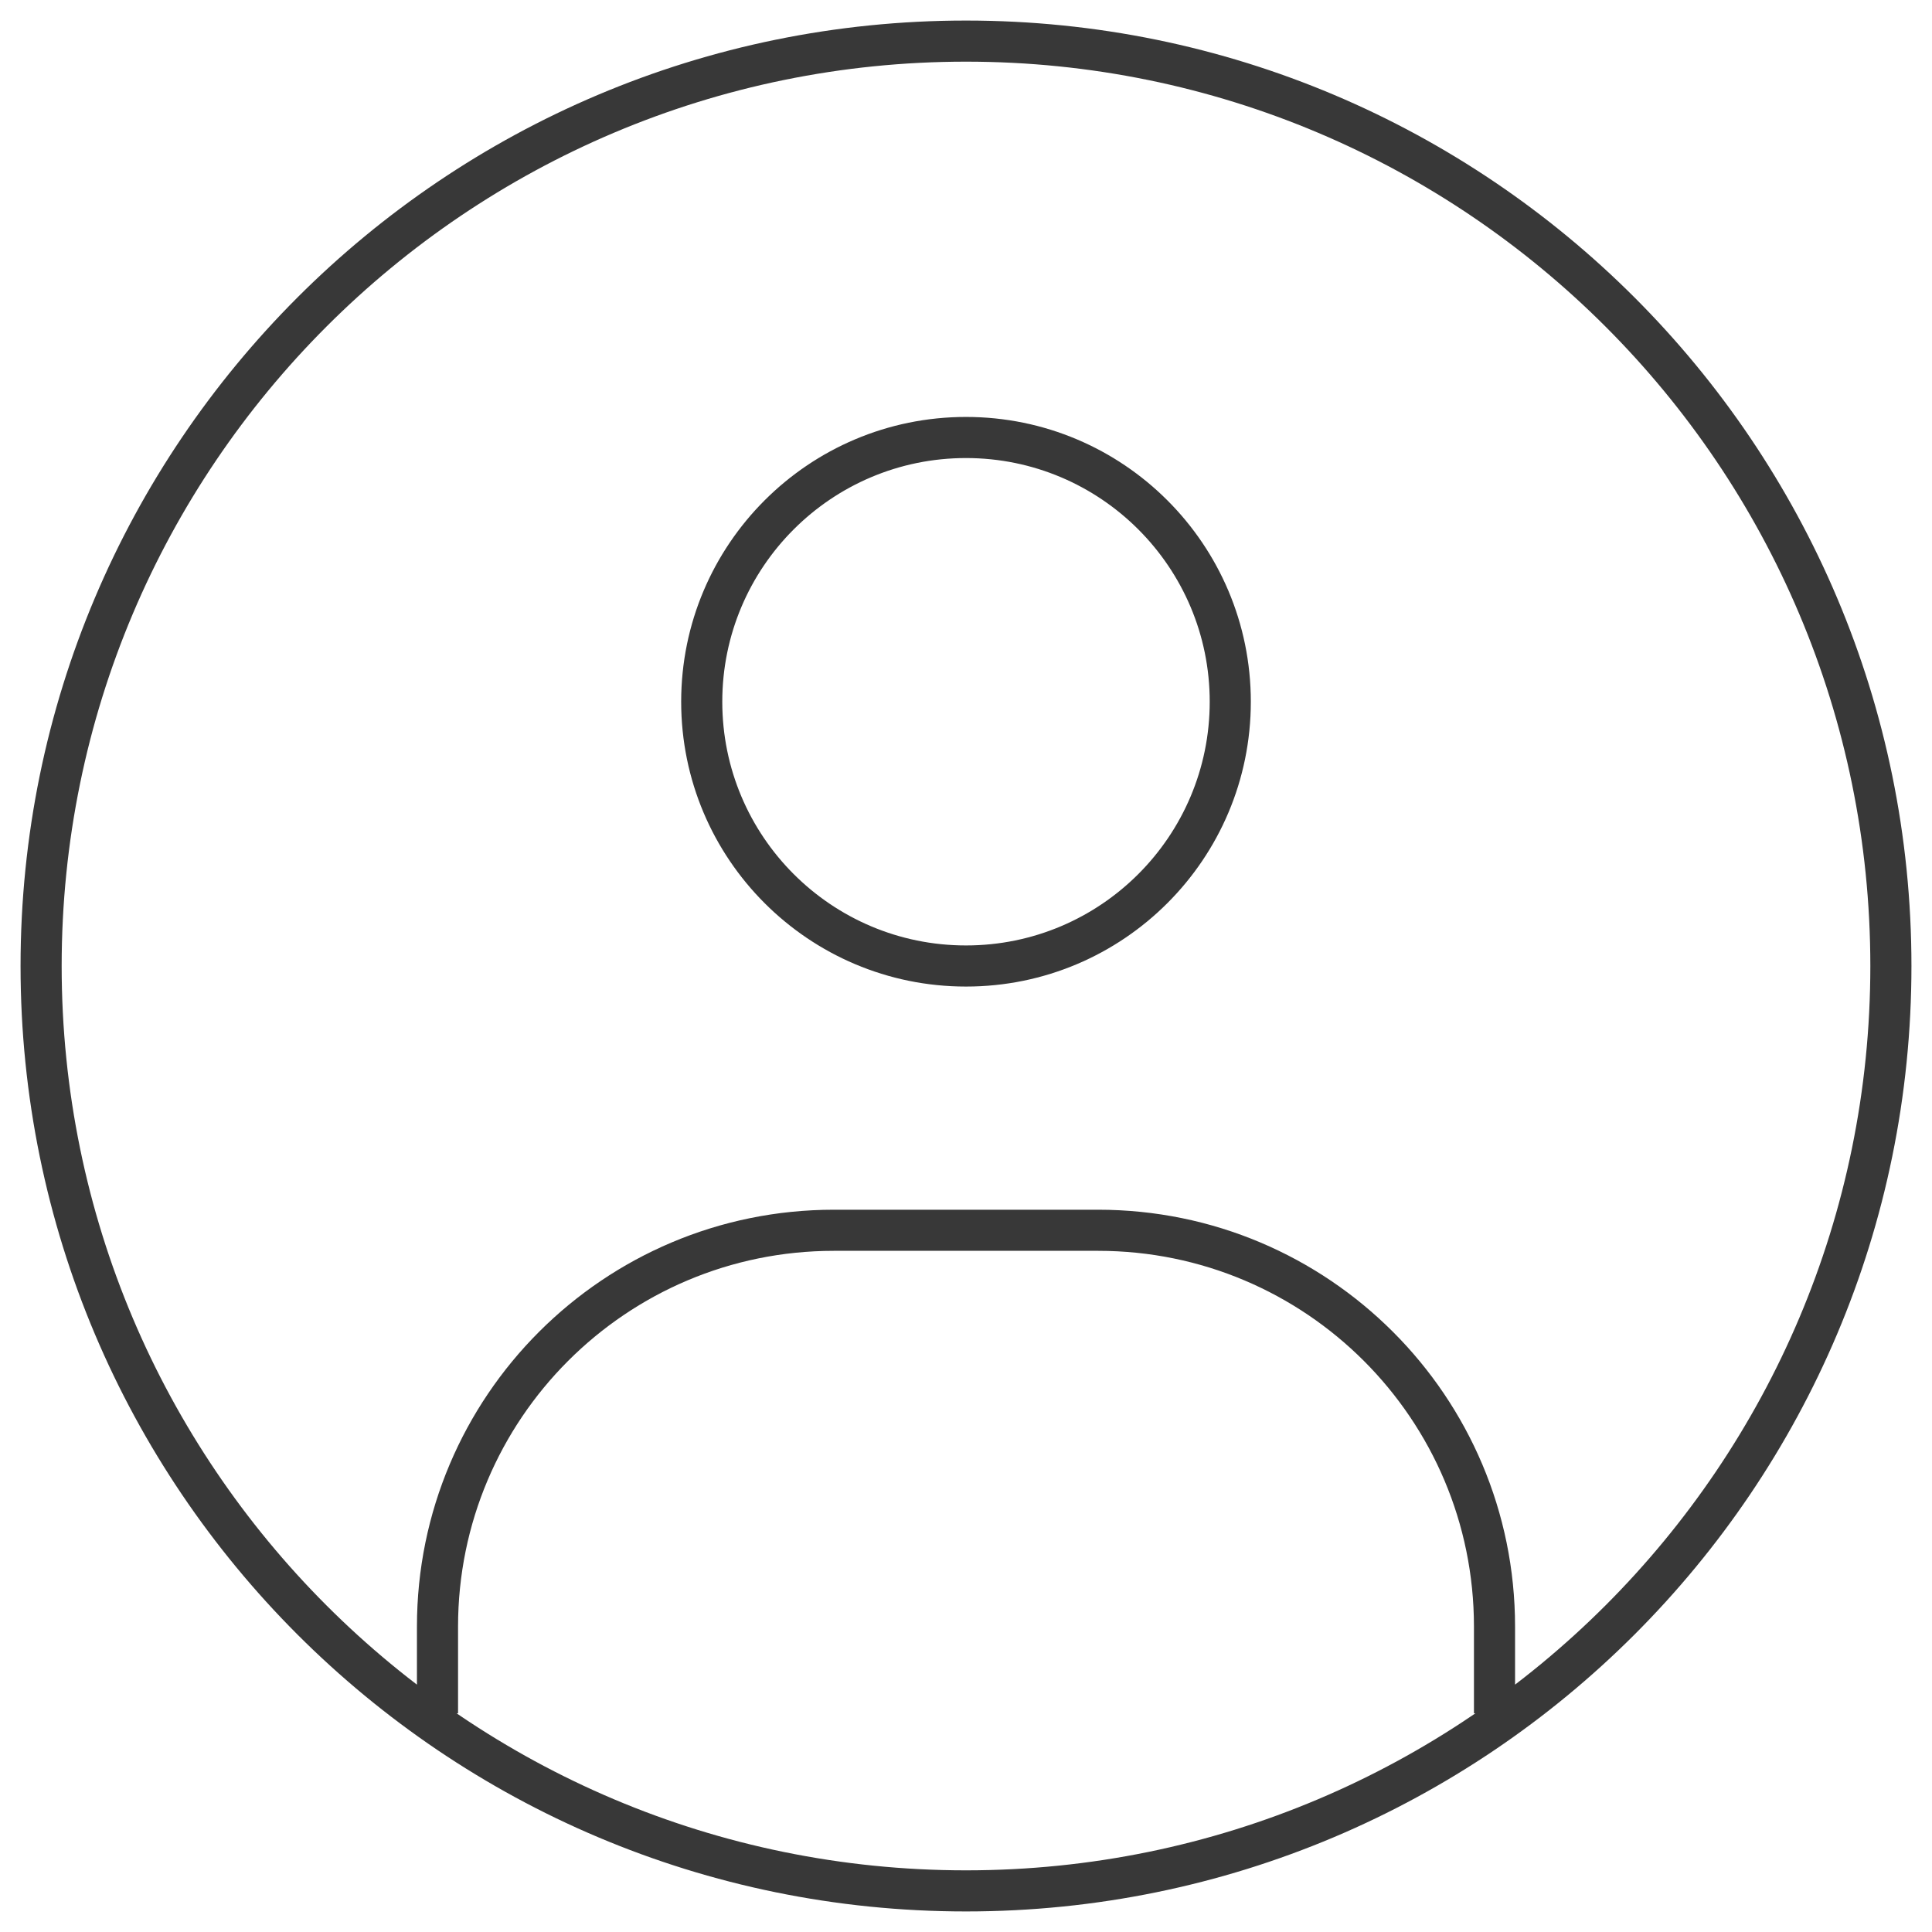 <svg width="47" height="47" viewBox="0 0 47 47" fill="none" xmlns="http://www.w3.org/2000/svg">
<path d="M10.143 41.179V41.679H11.143V41.179H10.143ZM35.857 41.179V41.679H36.857V41.179H35.857ZM11.143 41.179V39.571H10.143V41.179H11.143ZM20.286 30.429H26.714V29.429H20.286V30.429ZM35.857 39.571V41.179H36.857V39.571H35.857ZM26.714 30.429C31.764 30.429 35.857 34.522 35.857 39.571H36.857C36.857 33.969 32.316 29.429 26.714 29.429V30.429ZM11.143 39.571C11.143 34.522 15.236 30.429 20.286 30.429V29.429C14.684 29.429 10.143 33.969 10.143 39.571H11.143ZM23.5 10.143C19.674 10.143 16.571 13.245 16.571 17.071H17.571C17.571 13.797 20.226 11.143 23.5 11.143V10.143ZM30.429 17.071C30.429 13.245 27.326 10.143 23.5 10.143V11.143C26.774 11.143 29.429 13.797 29.429 17.071H30.429ZM23.5 24C27.326 24 30.429 20.898 30.429 17.071H29.429C29.429 20.346 26.774 23 23.5 23V24ZM23.5 23C20.226 23 17.571 20.346 17.571 17.071H16.571C16.571 20.898 19.674 24 23.5 24V23ZM23.5 45.5C11.35 45.5 1.5 35.65 1.5 23.5H0.5C0.5 36.203 10.797 46.5 23.5 46.5V45.5ZM45.5 23.5C45.5 35.65 35.65 45.5 23.5 45.5V46.5C36.203 46.5 46.5 36.203 46.5 23.5H45.5ZM23.5 1.5C35.65 1.5 45.5 11.35 45.5 23.5H46.5C46.5 10.797 36.203 0.5 23.5 0.5V1.5ZM23.5 0.5C10.797 0.5 0.5 10.797 0.5 23.5H1.5C1.5 11.35 11.35 1.5 23.5 1.5V0.5Z" fill="#383838"/>
</svg>
